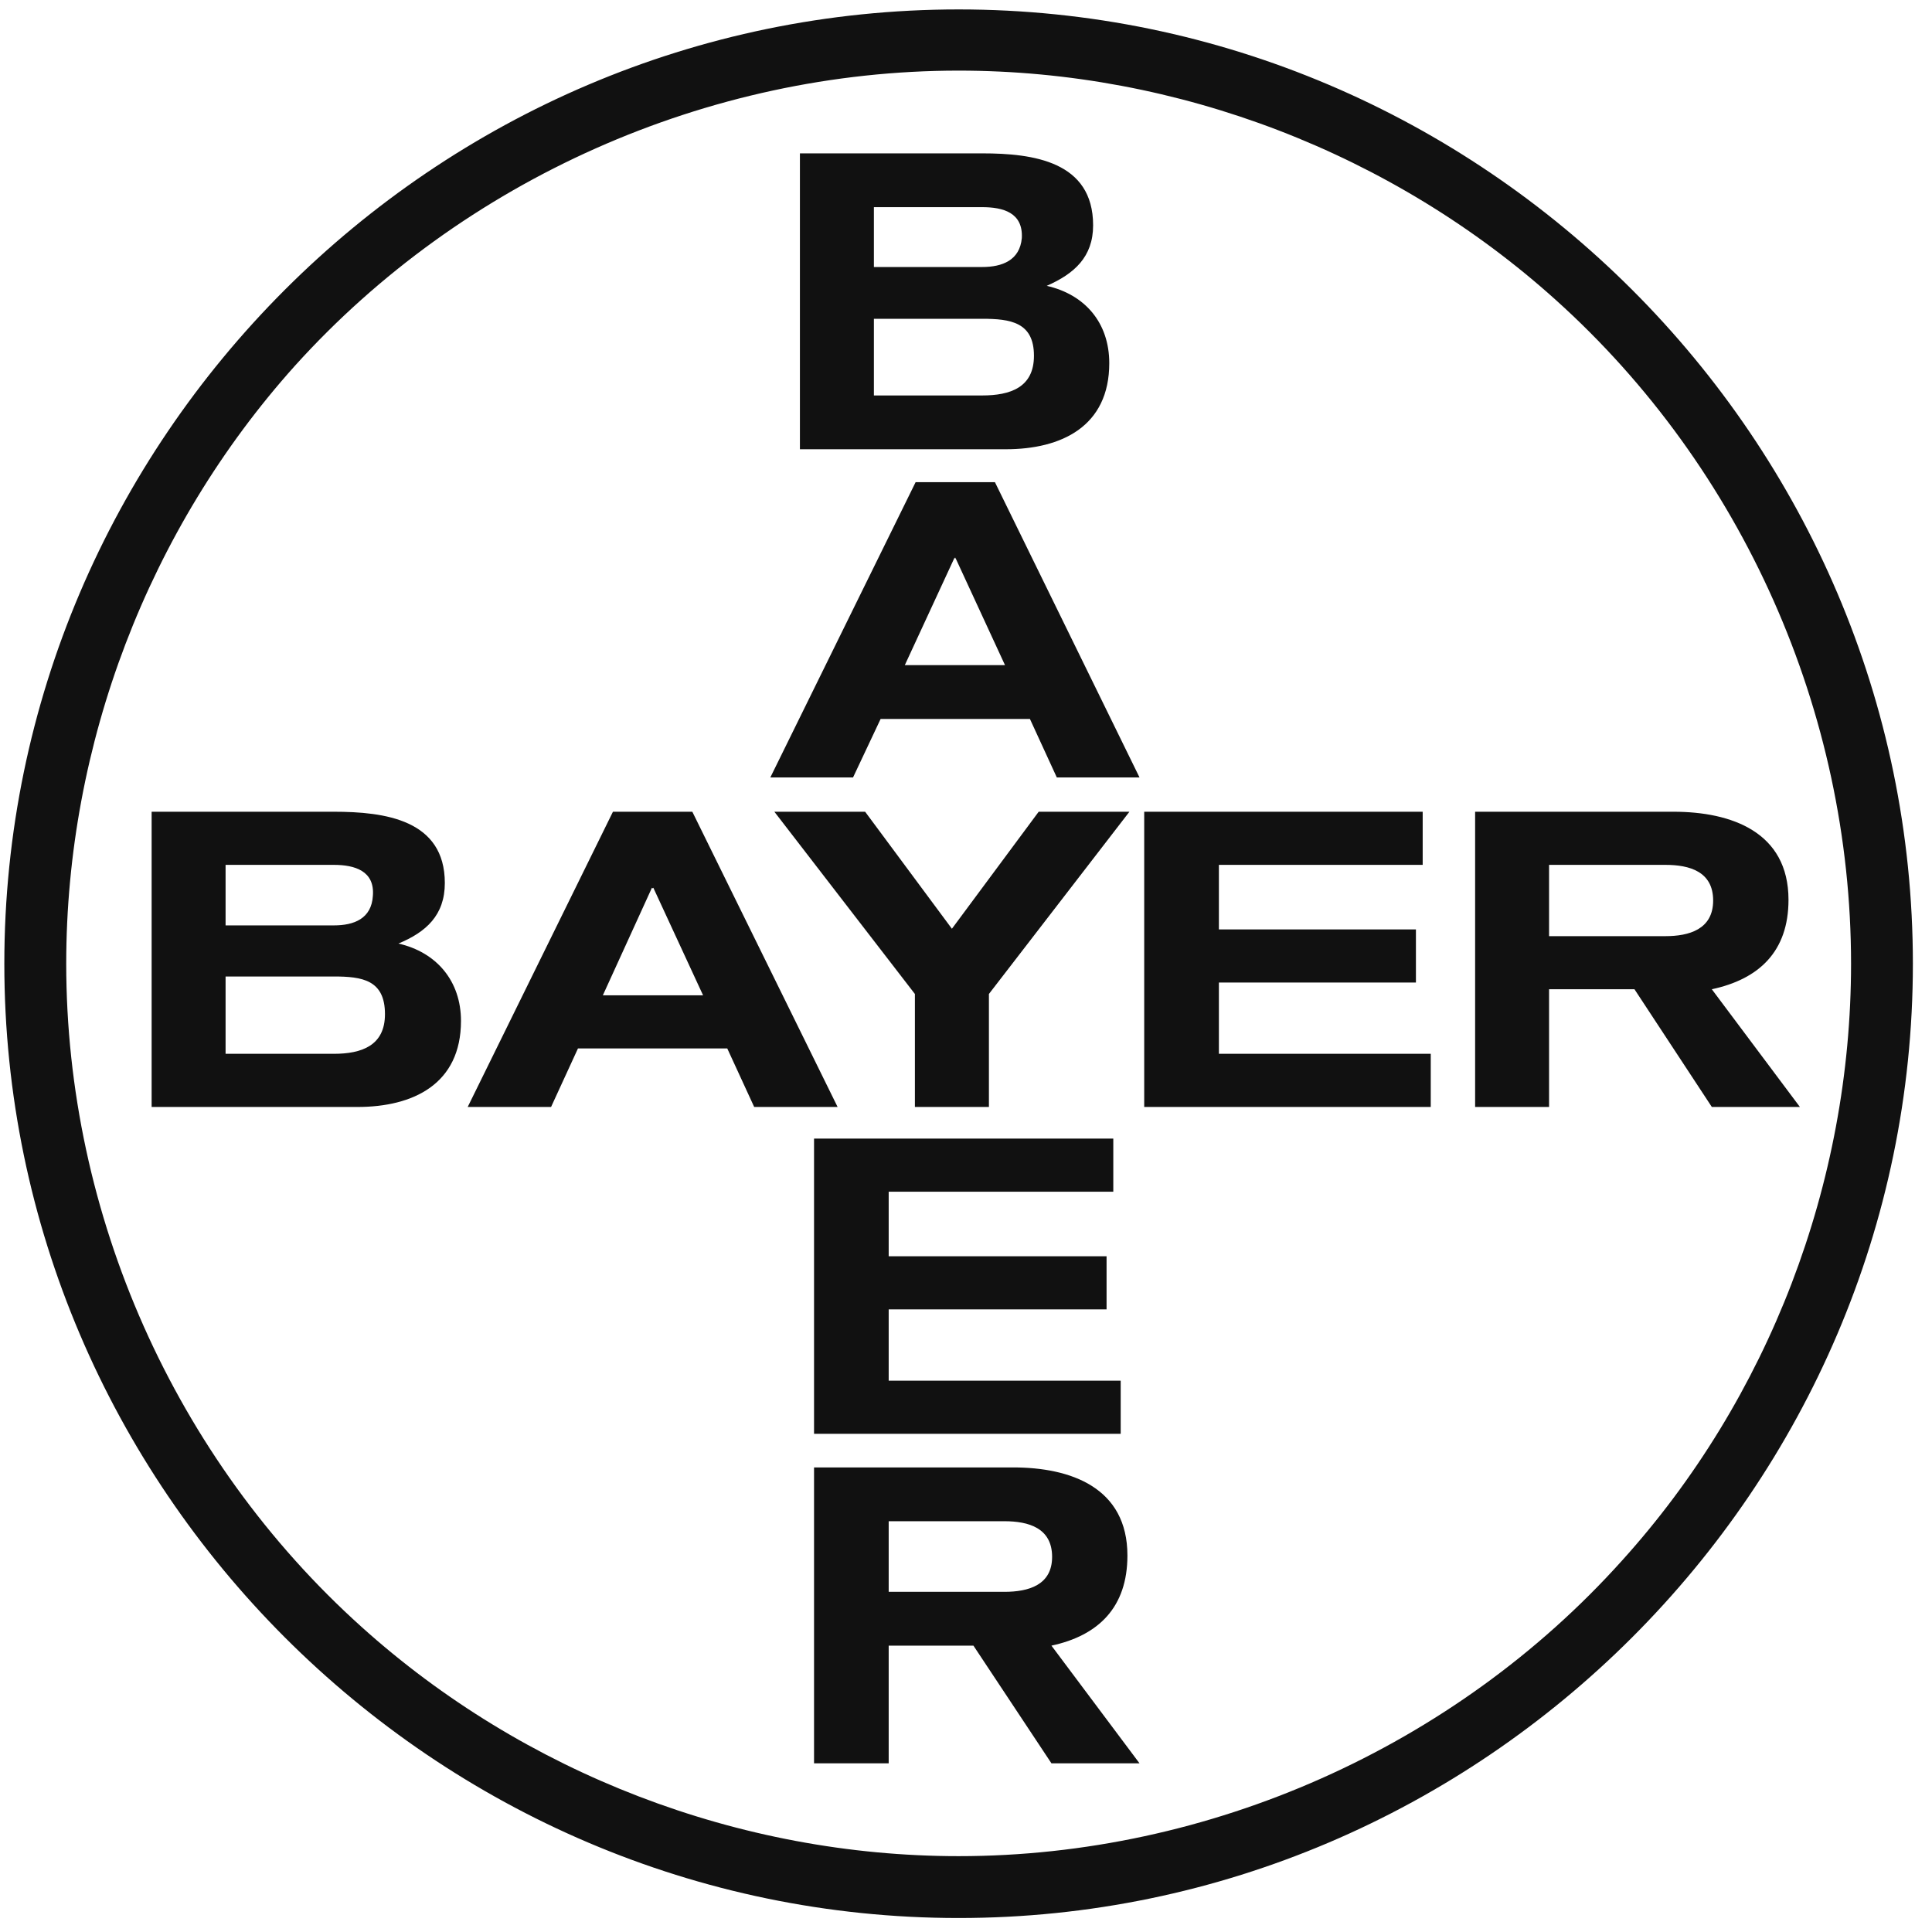 <svg width="58" height="58" viewBox="0 0 58 58" fill="none" xmlns="http://www.w3.org/2000/svg">
<path fill-rule="evenodd" clip-rule="evenodd" d="M28.779 0.283C44.506 0.283 57.426 13.184 57.426 28.931C57.426 44.659 44.506 57.58 28.779 57.58C13.031 57.58 0.13 44.659 0.13 28.931C0.13 13.184 13.031 0.283 28.779 0.283ZM28.779 2.12C21.248 2.12 13.899 5.391 8.852 10.983C4.45 15.889 1.988 22.35 1.988 28.931C1.988 36.462 5.238 43.791 10.851 48.838C15.736 53.239 22.197 55.723 28.779 55.723C36.309 55.723 43.658 52.452 48.685 46.86C53.106 41.974 55.57 35.513 55.57 28.931C55.57 21.381 52.318 14.052 46.706 9.005C41.821 4.604 35.36 2.12 28.779 2.12ZM24.014 4.604H29.485C31.02 4.604 32.816 4.846 32.816 6.764C32.816 7.713 32.251 8.218 31.424 8.581C32.574 8.843 33.301 9.691 33.301 10.903C33.301 12.801 31.868 13.487 30.191 13.487H24.014V4.604ZM10.023 24.369H4.552V33.232H10.73C12.405 33.232 13.839 32.545 13.839 30.648C13.839 29.456 13.112 28.588 11.961 28.326C12.789 27.983 13.354 27.478 13.354 26.509C13.354 24.611 11.557 24.369 10.023 24.369ZM20.784 24.369L25.145 33.231H22.641L21.833 31.475H17.351L16.544 33.231H14.041L18.401 24.369H20.784ZM28.577 27.882L31.182 24.369H33.906L29.688 29.84V33.231H27.466V29.84L23.247 24.369H25.972L28.577 27.882ZM42.952 31.636V33.231H34.35V24.369H42.71V25.964H36.592V27.902H42.507V29.497H36.592V31.636H42.952ZM46.504 33.231V29.698H49.068L51.39 33.231H54.034L51.39 29.698C52.803 29.395 53.692 28.568 53.692 27.013C53.692 24.975 51.975 24.369 50.239 24.369H44.284V33.231H46.504ZM34.209 23.339L29.869 14.476H27.487L23.126 23.339H25.609L26.437 21.583H30.919L31.726 23.339H34.209ZM33.644 41.449V43.044H24.438V34.181H33.422V35.776H26.679V37.714H33.22V39.309H26.679V41.449H33.644ZM26.679 52.936V49.403L29.223 49.403L31.565 52.936H34.209L31.565 49.403C32.978 49.1 33.846 48.252 33.846 46.697C33.846 44.659 32.149 44.053 30.413 44.053H24.438V52.936H26.679ZM26.235 8.016H29.484C30.09 8.016 30.615 7.814 30.676 7.147C30.716 6.38 30.111 6.219 29.484 6.219H26.235V8.016ZM49.997 28.104H46.504V25.964H49.997C50.724 25.964 51.43 26.166 51.43 27.034C51.43 27.902 50.704 28.104 49.997 28.104ZM10.023 27.781H6.772V25.964H10.023C10.649 25.964 11.254 26.145 11.194 26.893C11.153 27.579 10.629 27.781 10.023 27.781ZM19.613 26.65L21.107 29.88H18.098L19.572 26.65L19.593 26.67L19.613 26.65ZM6.772 31.636H10.023C10.851 31.636 11.557 31.394 11.557 30.446C11.557 29.416 10.871 29.315 10.023 29.315H6.772V31.636ZM29.484 11.872H26.235V9.57H29.484C30.333 9.57 31.04 9.671 31.04 10.681C31.04 11.63 30.333 11.872 29.484 11.872ZM30.171 19.968L28.678 16.737V16.778L28.658 16.737L27.163 19.968H30.171ZM30.151 47.788H26.679V45.668H30.151C30.878 45.668 31.585 45.87 31.585 46.738C31.585 47.586 30.878 47.788 30.151 47.788Z" fill="#111111"/>
</svg>
